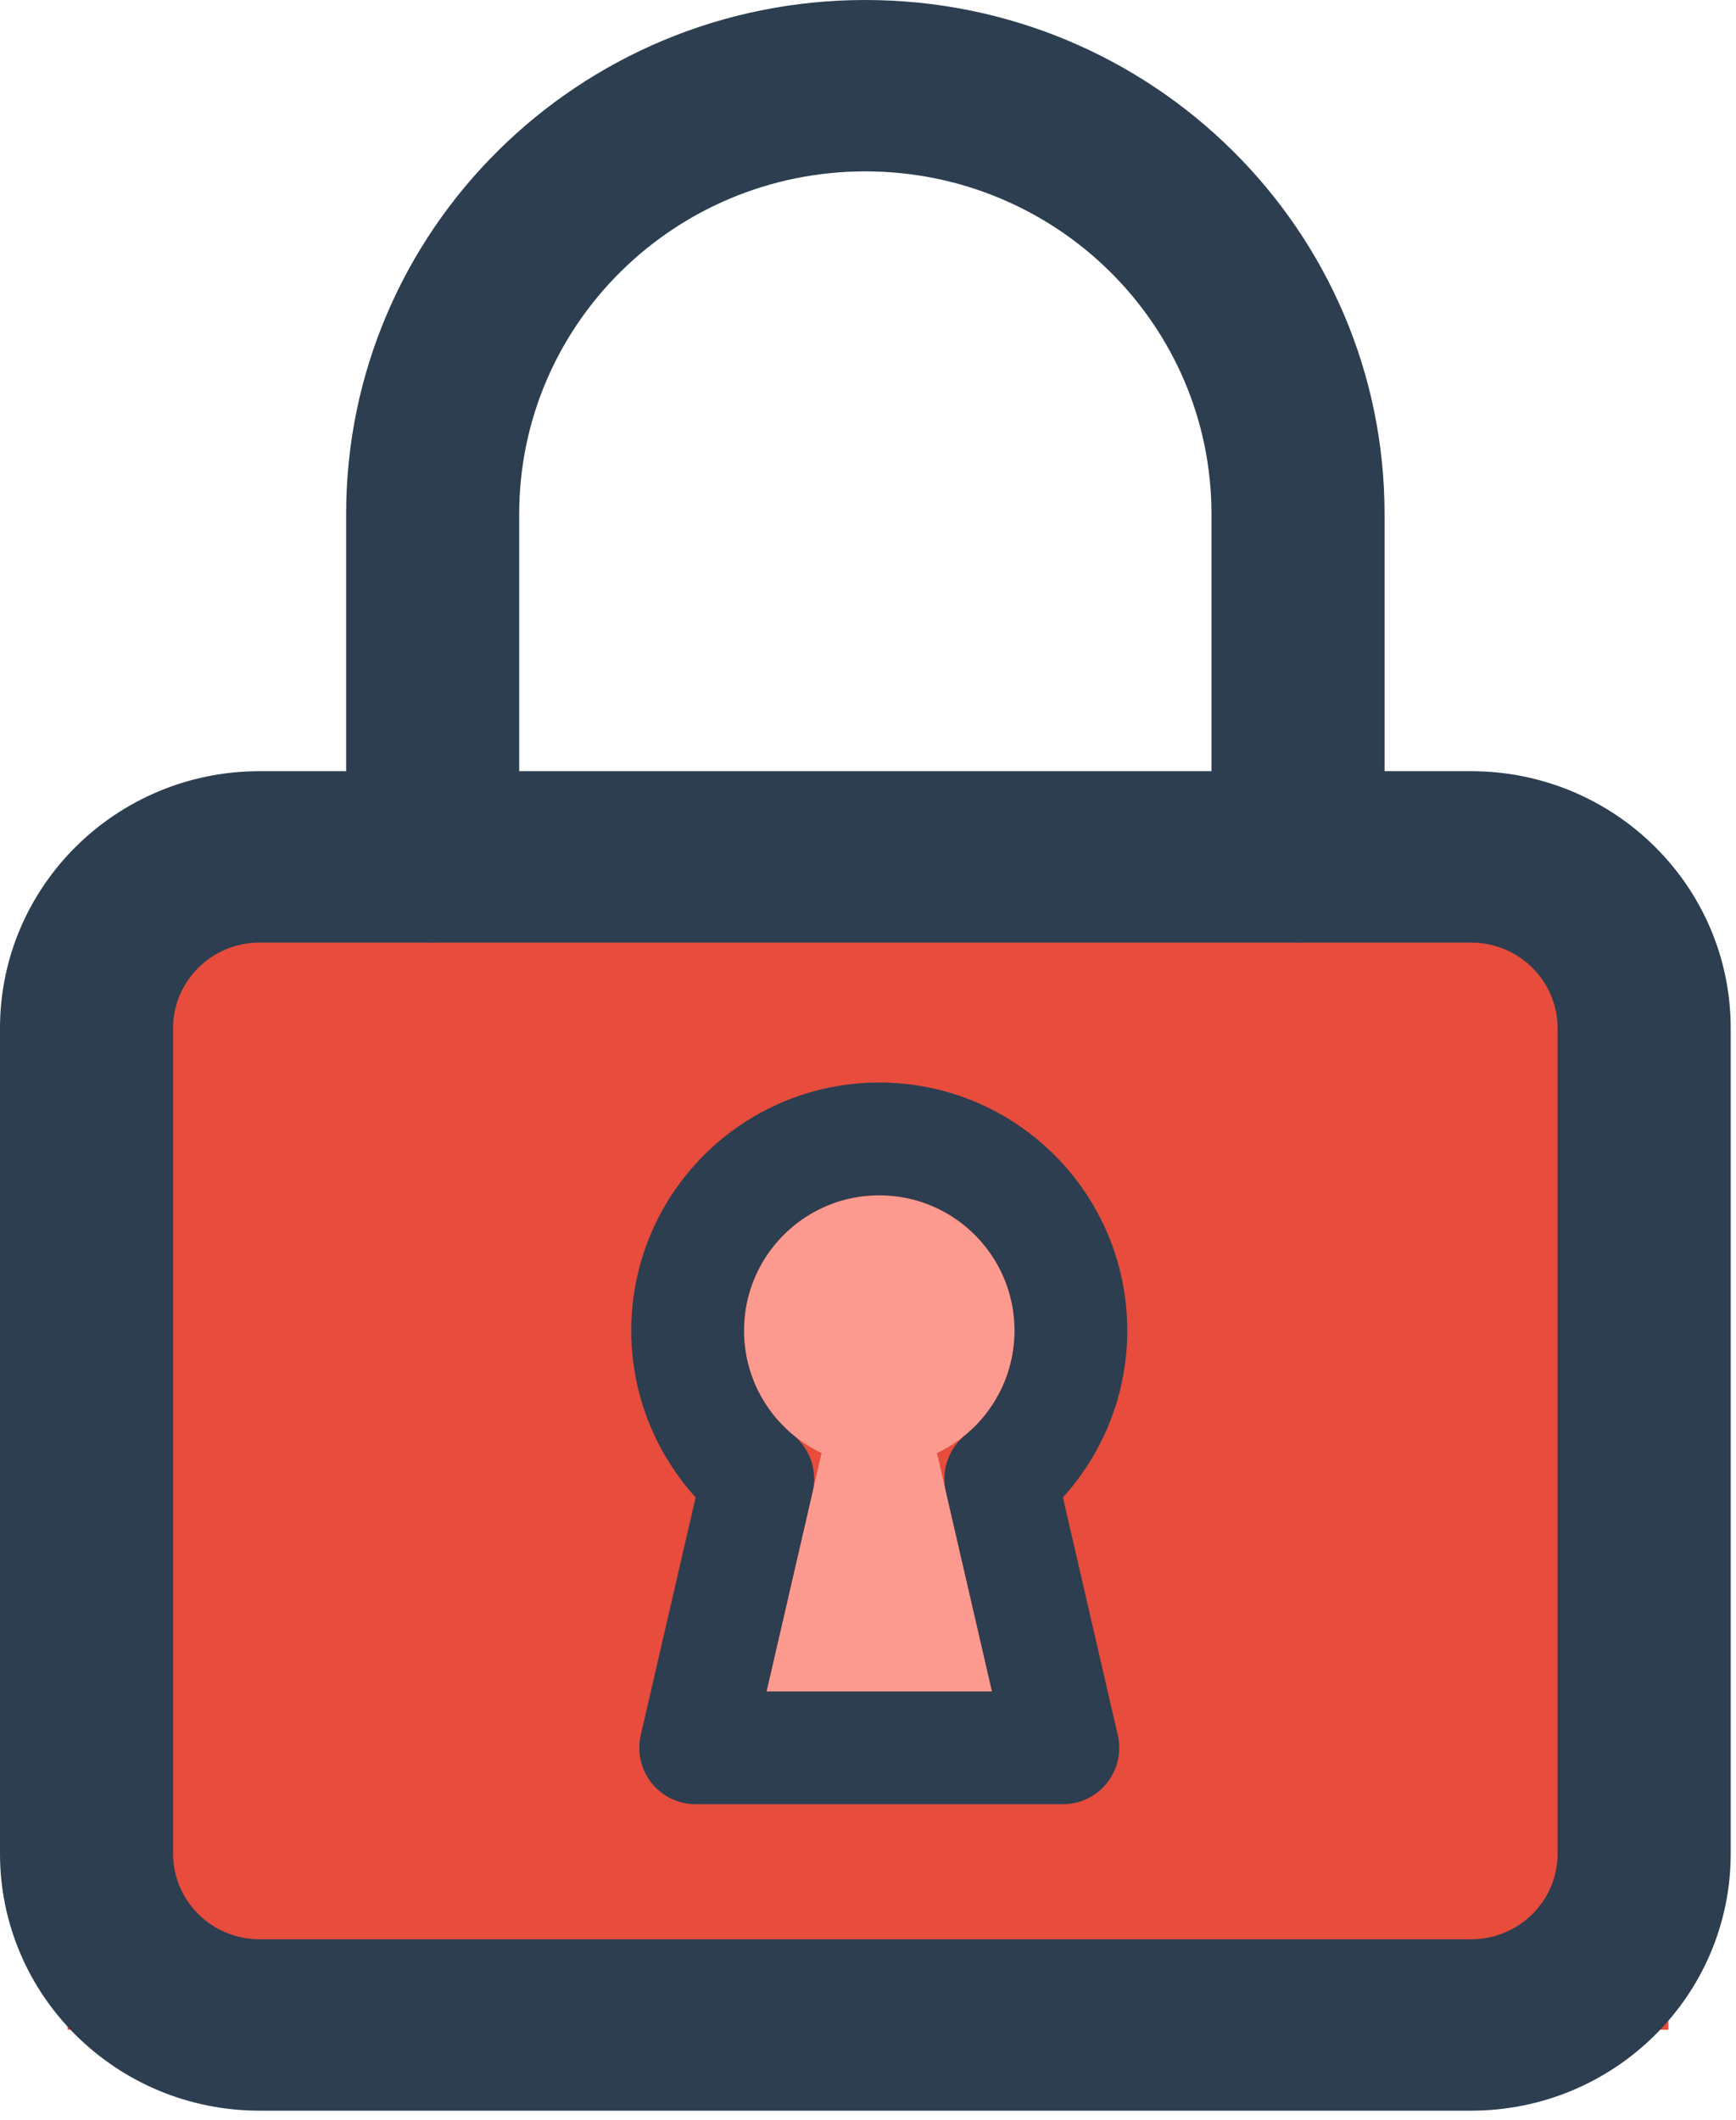 <?xml version="1.0" encoding="UTF-8"?>
<svg width="77px" height="94px" viewBox="0 0 77 94" version="1.1" xmlns="http://www.w3.org/2000/svg" xmlns:xlink="http://www.w3.org/1999/xlink">
    <!-- Generator: Sketch 49 (51002) - http://www.bohemiancoding.com/sketch -->
    <title>icon-lock-color</title>
    <desc>Created with Sketch.</desc>
    <defs>
        <path d="M36.44,64.428 C34.407,63.467 33,61.398 33,59 C33,55.686 35.686,53 39,53 C42.314,53 45,55.686 45,59 C45,61.398 43.593,63.467 41.56,64.428 L44,75 L34,75 L36.44,64.428 Z" id="path-1"></path>
    </defs>
    <g id="Page-1" stroke="none" stroke-width="1" fill="none" fill-rule="evenodd">
        <g id="icons-and-illustration" transform="translate(-105, -782)">
            <g id="icon-lock-color" transform="translate(105, 782)">
                <rect id="Rectangle-3" fill="#E74C3C" x="3" y="41" width="71" height="49"></rect>
                <path d="M11.515,41.794 C9.395,41.794 7.676,43.495 7.676,45.594 L7.676,82.19 C7.676,84.288 9.395,85.989 11.515,85.989 L65.25,85.989 C67.37,85.989 69.088,84.288 69.088,82.19 L69.088,45.594 C69.088,43.495 67.37,41.794 65.25,41.794 L11.515,41.794 Z M11.515,34.195 L65.25,34.195 C71.609,34.195 76.765,39.298 76.765,45.594 L76.765,82.19 C76.765,88.485 71.609,93.588 65.25,93.588 L11.515,93.588 C5.155,93.588 8.5225944e-16,88.485 0,82.19 L0,45.594 C-8.5225944e-16,39.298 5.155,34.195 11.515,34.195 Z" id="Rectangle-path" fill="#2C3E50" fill-rule="nonzero"></path>
                <path d="M23.029,37.995 C23.029,40.093 21.311,41.794 19.191,41.794 C17.071,41.794 15.353,40.093 15.353,37.995 L15.353,22.797 C15.353,10.206 25.664,2.99730531e-15 38.382,8.8817842e-16 C51.101,-3.33007537e-15 61.412,10.206 61.412,22.797 L61.412,37.995 C61.412,40.093 59.693,41.794 57.574,41.794 C55.454,41.794 53.735,40.093 53.735,37.995 L53.735,22.797 C53.735,14.403 46.862,7.599 38.382,7.599 C29.903,7.599 23.029,14.403 23.029,22.797 L23.029,37.995 Z" id="Shape" fill="#2C3E50" fill-rule="nonzero"></path>
                <g id="Combined-Shape" stroke-linejoin="round">
                    <use fill="#FD9A8F" fill-rule="evenodd" xlink:href="#path-1"></use>
                    <path stroke="#2C3E50" stroke-width="5" d="M33.61,65.573 C31.68,63.991 30.5,61.602 30.5,59 C30.5,54.306 34.306,50.5 39,50.5 C43.694,50.5 47.5,54.306 47.5,59 C47.5,61.602 46.32,63.991 44.39,65.573 L47.143,77.5 L30.857,77.5 L33.61,65.573 Z"></path>
                </g>
            </g>
        </g>
    </g>
</svg>
